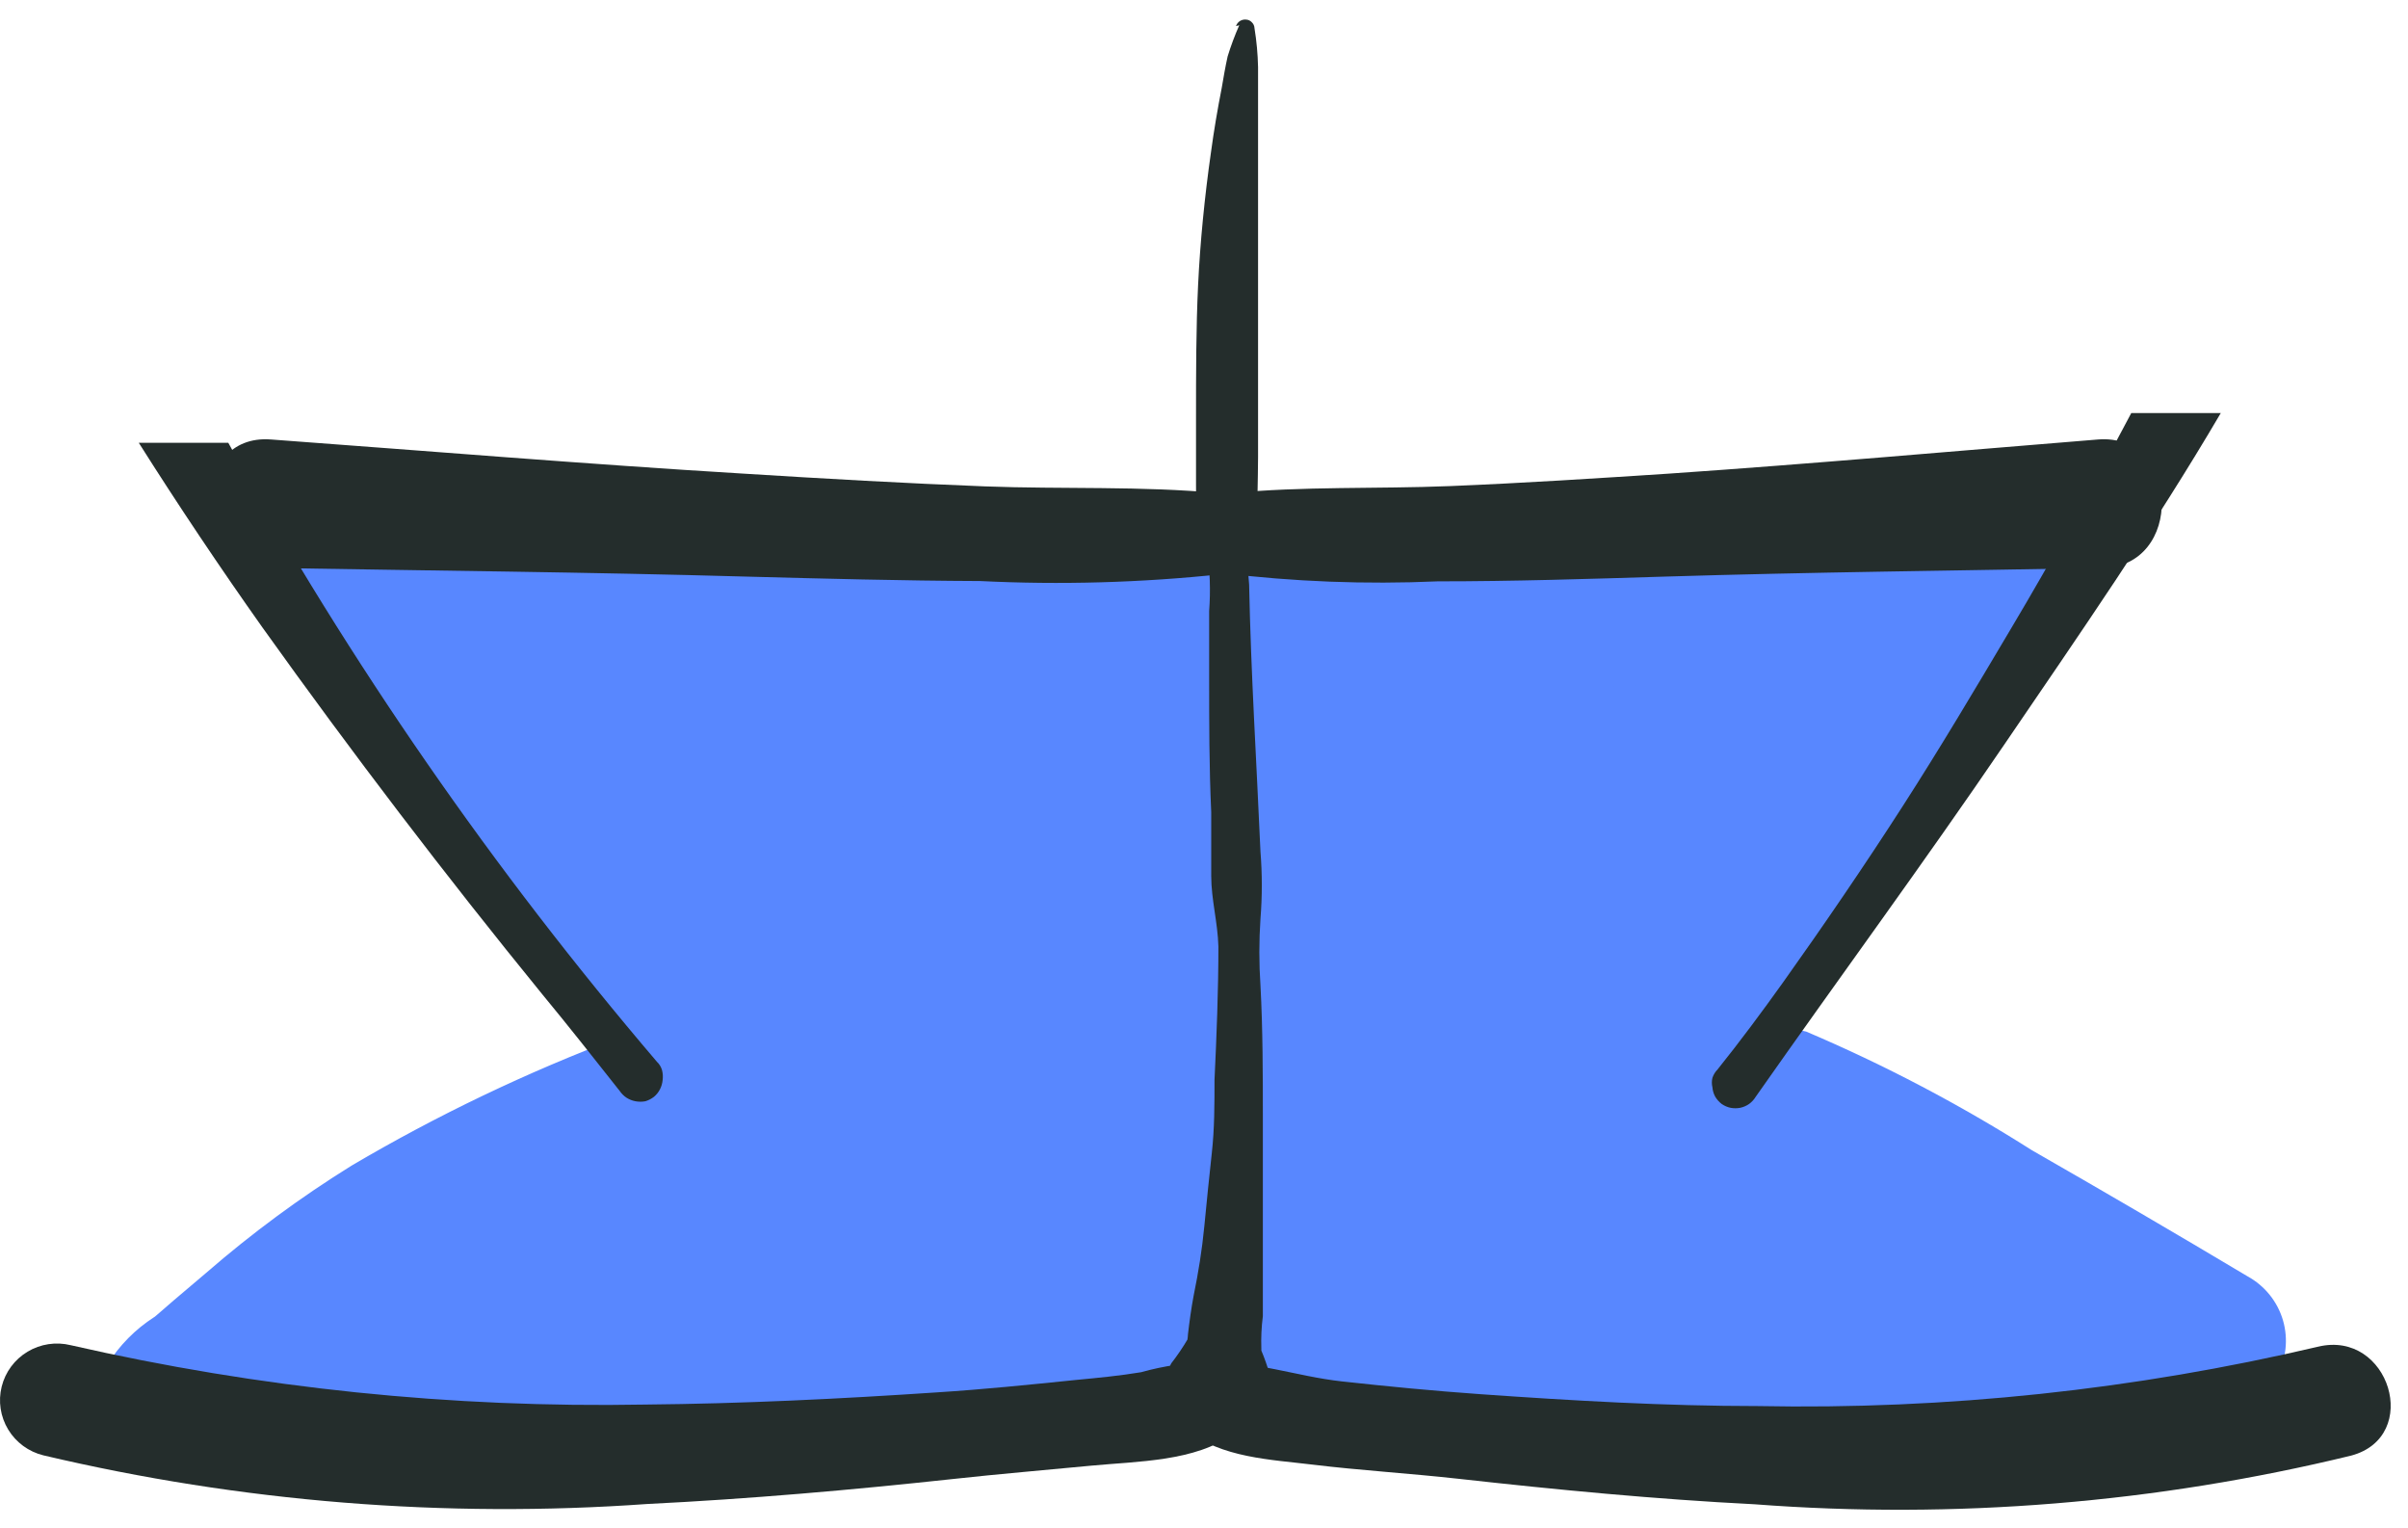 <svg width="93" height="59" viewBox="0 0 93 59" fill="none" xmlns="http://www.w3.org/2000/svg">
<path d="M13.263 24.269C23.344 28.199 34.486 26.721 45.005 26.251C50.651 25.999 56.296 25.858 61.942 25.827C64.761 25.827 67.584 25.827 70.41 25.827C73.242 26.024 76.088 25.781 78.844 25.105C82.301 24.04 80.711 18.585 77.185 19.663C74.732 20.203 72.209 20.361 69.707 20.132C66.881 20.132 64.058 20.132 61.239 20.132C55.778 20.178 50.32 20.319 44.867 20.556C34.82 21.003 24.266 22.493 14.645 18.746C13.911 18.572 13.137 18.692 12.491 19.08C11.844 19.468 11.377 20.093 11.189 20.82C11.029 21.549 11.156 22.312 11.544 22.951C11.932 23.59 12.551 24.058 13.274 24.257L13.263 24.269Z" fill="#5887FF"/>
<path d="M74.431 21.886C70.099 27.936 65.971 34.124 62.046 40.449C61.679 41.11 61.591 41.889 61.802 42.614C62.013 43.339 62.504 43.951 63.169 44.316C63.834 44.681 64.617 44.768 65.346 44.558C66.075 44.349 66.691 43.86 67.058 43.199C70.975 36.874 75.103 30.686 79.443 24.636C79.801 23.971 79.881 23.193 79.665 22.47C79.449 21.747 78.956 21.138 78.291 20.774C77.62 20.431 76.842 20.358 76.118 20.571C75.395 20.785 74.782 21.268 74.408 21.92L74.431 21.886Z" fill="#5887FF"/>
<path d="M14.023 26.435C14.219 26.55 14.288 26.618 14.023 26.435C14.181 26.571 14.332 26.717 14.473 26.87C14.772 27.18 14.265 26.55 14.473 26.87L14.761 27.306C15.164 27.948 15.498 28.635 15.844 29.3C16.806 30.917 17.904 32.451 19.127 33.883C20.257 35.334 21.277 36.866 22.181 38.467C23.061 40.005 23.809 41.615 24.416 43.279C24.636 44.001 25.135 44.606 25.804 44.962C26.473 45.318 27.256 45.394 27.982 45.176C28.707 44.957 29.316 44.46 29.674 43.795C30.031 43.13 30.109 42.351 29.889 41.629C28.43 37.66 26.371 33.935 23.782 30.583C22.524 29.088 21.413 27.476 20.464 25.77C19.669 23.965 18.364 22.429 16.708 21.348C16.043 20.984 15.261 20.899 14.533 21.109C13.804 21.32 13.19 21.809 12.825 22.47C12.46 23.131 12.374 23.91 12.585 24.634C12.797 25.358 13.29 25.969 13.954 26.332L14.023 26.435Z" fill="#5887FF"/>
<path d="M73.464 22.86L47.793 23.215C39.555 23.33 31.018 22.734 22.907 24.361C22.184 24.584 21.579 25.079 21.221 25.742C20.863 26.404 20.782 27.18 20.994 27.902C21.227 28.613 21.728 29.208 22.391 29.562C23.054 29.916 23.829 30.003 24.554 29.804C28.383 29.165 32.264 28.896 36.145 29.002C40.27 29.002 44.387 28.96 48.496 28.876L73.602 28.532C77.277 28.532 77.139 22.803 73.464 22.803V22.86Z" fill="#5887FF"/>
<path d="M19.312 28.979C22.285 31.541 25.802 33.402 29.601 34.422C33.735 35.399 38.037 35.45 42.194 34.571C46.514 33.803 50.766 33.058 55.144 32.703C59.522 32.348 64.246 32.199 68.809 32.05C72.484 31.935 72.346 26.252 68.671 26.32C60.139 26.412 51.628 27.179 43.219 28.612C39.613 29.311 36.007 29.953 32.354 29.219C28.993 28.568 25.857 27.065 23.252 24.854C20.464 22.482 16.477 26.561 19.312 28.979Z" fill="#5887FF"/>
<path d="M70.007 26.756C58.977 26.993 47.958 26.825 36.951 26.252C36.196 26.276 35.479 26.595 34.958 27.139C34.436 27.684 34.151 28.41 34.163 29.162C34.196 29.911 34.519 30.618 35.065 31.135C35.61 31.652 36.336 31.939 37.09 31.935C48.097 32.508 59.115 32.676 70.145 32.44C73.821 32.359 73.682 26.71 70.007 26.71V26.756Z" fill="#5887FF"/>
<path d="M31.801 32.165H33.794C34.196 32.178 34.594 32.083 34.947 31.89C35.298 31.77 35.612 31.561 35.857 31.282C36.121 31.026 36.316 30.707 36.421 30.354C36.6 30 36.676 29.603 36.64 29.209L36.525 28.452C36.382 27.979 36.116 27.552 35.753 27.215L35.166 26.791C34.723 26.543 34.221 26.42 33.714 26.436H31.721C31.319 26.411 30.919 26.503 30.568 26.699C30.216 26.823 29.902 27.037 29.658 27.318C29.39 27.571 29.195 27.892 29.094 28.246C28.915 28.6 28.839 28.997 28.875 29.392L28.99 30.148C29.136 30.617 29.402 31.039 29.762 31.374L30.349 31.81C30.794 32.053 31.294 32.176 31.801 32.165Z" fill="#5887FF"/>
<path d="M34.129 32.165C37.816 32.165 37.666 26.436 33.99 26.436C30.315 26.436 30.453 32.165 34.129 32.165Z" fill="#5887FF"/>
<path d="M26.64 37.183C40.224 36.931 53.773 35.223 67.369 35.693C71.056 35.819 70.894 30.136 67.23 29.964C53.623 29.494 40.085 31.213 26.49 31.453C22.814 31.522 22.953 37.183 26.64 37.183Z" fill="#5887FF"/>
<path d="M64.246 34.1L44.348 33.699C38 33.573 31.444 33.057 25.257 34.845C21.731 35.865 23.379 41.319 26.916 40.288C32.677 38.603 39.083 39.279 45.051 39.394L64.384 39.784C68.06 39.852 67.91 34.169 64.246 34.054V34.1Z" fill="#5887FF"/>
<path d="M29.047 44.035C40.94 42.789 52.907 42.383 64.857 42.821C68.532 42.958 68.382 37.275 64.719 37.092C52.768 36.653 40.802 37.059 28.909 38.306C28.157 38.342 27.448 38.664 26.929 39.206C26.409 39.748 26.12 40.468 26.121 41.217C26.145 41.968 26.465 42.681 27.013 43.199C27.561 43.718 28.291 44.002 29.047 43.989V44.035Z" fill="#5887FF"/>
<path d="M63.382 40.506C52.752 40.277 42.121 39.937 31.49 39.486C30.735 39.513 30.021 39.833 29.5 40.377C28.979 40.921 28.692 41.646 28.702 42.397C28.735 43.146 29.058 43.853 29.603 44.37C30.149 44.887 30.875 45.173 31.628 45.17C42.267 45.613 52.897 45.953 63.52 46.19C67.196 46.27 67.046 40.586 63.382 40.46V40.506Z" fill="#5887FF"/>
<path d="M50.293 53.638C55.593 54.13 60.905 54.623 66.239 54.715C71.378 54.818 76.54 54.715 81.586 55.792C85.169 56.582 86.564 51.059 82.969 50.269C77.6 49.123 72.115 49.123 66.643 49.043C61.17 48.962 55.639 48.47 50.155 47.954C49.398 47.975 48.68 48.293 48.158 48.838C47.636 49.383 47.351 50.112 47.367 50.864C47.403 51.612 47.727 52.318 48.272 52.834C48.816 53.351 49.541 53.638 50.293 53.638Z" fill="#5887FF"/>
<path d="M49.038 49.295C56.852 49.36 64.644 50.15 72.311 51.655C73.045 51.82 73.815 51.696 74.459 51.31C75.103 50.923 75.572 50.304 75.768 49.581C75.943 48.851 75.822 48.081 75.432 47.438C75.042 46.795 74.414 46.331 73.683 46.144C65.499 44.533 57.183 43.685 48.842 43.611C45.166 43.611 45.316 49.272 48.992 49.341L49.038 49.295Z" fill="#5887FF"/>
<path d="M65.583 47.851C69.247 48.943 72.895 50.089 76.528 51.288C77.263 51.462 78.037 51.342 78.683 50.954C79.329 50.566 79.797 49.942 79.985 49.214C80.145 48.485 80.017 47.722 79.63 47.083C79.242 46.444 78.623 45.976 77.899 45.777C74.266 44.562 70.618 43.416 66.954 42.339C66.219 42.169 65.447 42.29 64.801 42.677C64.156 43.065 63.688 43.688 63.497 44.413C63.337 45.143 63.465 45.905 63.852 46.545C64.24 47.184 64.859 47.651 65.583 47.851Z" fill="#5887FF"/>
<path d="M68.348 45.341C68.133 45.25 68.179 45.273 68.486 45.41L69.028 45.674L69.961 46.189L72.058 47.335C73.371 48.069 74.673 48.802 75.975 49.558C78.671 51.086 81.36 52.656 84.04 54.268C84.705 54.632 85.488 54.719 86.217 54.51C86.947 54.3 87.562 53.811 87.929 53.15C88.296 52.489 88.383 51.711 88.173 50.985C87.962 50.26 87.47 49.648 86.806 49.283C84.04 47.633 81.275 46.017 78.475 44.413C75.699 42.651 72.782 41.118 69.754 39.83C69.019 39.656 68.245 39.776 67.599 40.164C66.953 40.552 66.485 41.176 66.297 41.904C66.14 42.633 66.269 43.394 66.656 44.033C67.043 44.672 67.661 45.139 68.382 45.341H68.348Z" fill="#5887FF"/>
<path d="M25.073 41.148L23.598 41.252L25.775 46.041C26.073 45.702 26.347 45.342 26.593 44.964L26.835 44.62C26.455 45.182 26.651 44.849 26.835 44.724C28.748 42.776 26.674 38.994 23.943 40.048C20.349 41.401 16.88 43.061 13.574 45.01C11.596 46.238 9.72 47.622 7.963 49.147L6.707 50.212L6.085 50.751L5.831 50.968C6.039 50.808 6.085 50.774 5.958 50.854C5.226 51.324 4.608 51.95 4.149 52.687C3.788 53.352 3.707 54.131 3.923 54.855C4.139 55.578 4.635 56.188 5.301 56.549C5.973 56.89 6.75 56.961 7.473 56.748C8.196 56.534 8.808 56.053 9.184 55.403C8.896 55.781 9.38 55.3 8.919 55.655C8.458 56.01 8.723 55.815 8.839 55.747C9.223 55.522 9.579 55.253 9.899 54.944L12.134 53.031C13.62 51.772 15.212 50.641 16.892 49.651C18.309 48.837 19.784 48.115 21.224 47.359C21.535 47.199 21.881 47.05 22.192 46.866C22.503 46.683 21.674 47.05 22.192 46.866C22.408 46.794 22.619 46.71 22.826 46.614C23.782 46.236 24.704 45.801 25.66 45.468L22.768 40.782C22.473 41.119 22.2 41.475 21.95 41.847L21.708 42.191C22.088 41.63 21.893 41.962 21.708 42.099C21.335 42.511 21.089 43.022 21.001 43.57C20.913 44.117 20.986 44.679 21.211 45.186C21.436 45.694 21.805 46.125 22.271 46.43C22.737 46.734 23.282 46.897 23.84 46.901L25.314 46.797C26.078 46.779 26.804 46.46 27.331 45.91C27.858 45.36 28.144 44.624 28.126 43.864C28.108 43.104 27.786 42.383 27.233 41.859C26.68 41.334 25.94 41.05 25.176 41.068L25.073 41.148Z" fill="#5887FF"/>
<path d="M10.958 56.113C17.105 56.366 23.261 56.252 29.393 55.769C32.354 55.528 35.315 55.208 38.253 54.795C41.191 54.383 44.579 54.153 47.298 52.629C50.501 50.83 47.494 45.995 44.291 47.794C43.149 48.313 41.924 48.631 40.673 48.733C39.267 48.963 37.861 49.157 36.456 49.341C33.691 49.7 30.918 49.975 28.137 50.166C22.386 50.58 16.616 50.668 10.855 50.429C10.091 50.448 9.365 50.767 8.838 51.317C8.311 51.867 8.025 52.603 8.043 53.363C8.062 54.123 8.383 54.844 8.936 55.368C9.489 55.892 10.229 56.177 10.993 56.159L10.958 56.113Z" fill="#5887FF"/>
<path d="M42.989 45.456L42.873 45.788L43.588 44.516C43.83 44.276 43.715 44.276 43.231 44.516C42.747 44.757 42.585 44.722 42.263 44.814C41.623 45.002 40.973 45.155 40.316 45.273C39.244 45.442 38.163 45.55 37.078 45.593C34.44 45.731 31.79 45.593 29.151 45.593C23.703 45.479 18.267 46.166 13.021 47.633C9.495 48.641 11.131 54.084 14.68 53.076C20.369 51.622 26.246 51.034 32.112 51.334C34.906 51.441 37.704 51.318 40.477 50.968C43.403 50.532 47.471 49.993 48.542 46.819C48.725 46.087 48.609 45.312 48.218 44.665C47.827 44.019 47.193 43.553 46.457 43.37C45.72 43.188 44.941 43.304 44.291 43.693C43.64 44.082 43.172 44.712 42.989 45.444V45.456Z" fill="#5887FF"/>
<path d="M28.898 49.089H40.154C40.909 49.062 41.624 48.742 42.145 48.198C42.666 47.654 42.952 46.929 42.943 46.178C42.91 45.435 42.592 44.733 42.054 44.217C41.515 43.701 40.798 43.41 40.051 43.405H28.759C28.004 43.429 27.288 43.748 26.766 44.292C26.244 44.837 25.959 45.564 25.971 46.316C26.004 47.065 26.327 47.772 26.873 48.289C27.418 48.806 28.144 49.092 28.898 49.089Z" fill="#5887FF"/>
<path d="M47.194 22.126C49.957 22.462 52.743 22.57 55.524 22.447C58.439 22.447 61.354 22.355 64.281 22.264C69.892 22.092 75.526 22.034 81.148 21.931C84.374 21.931 84.213 16.706 81.022 16.97C75.503 17.416 69.984 17.909 64.465 18.287C61.642 18.471 58.819 18.654 55.997 18.769C53.174 18.883 50.328 18.769 47.528 19.044C45.892 19.215 45.316 21.828 47.194 22.126Z" fill="#242D2C"/>
<path d="M45.812 55.207C47.183 56.296 49.061 56.353 50.754 56.559C52.448 56.766 54.464 56.892 56.319 57.098C60.121 57.522 63.935 57.889 67.76 58.083C75.493 58.671 83.271 58.037 90.804 56.204C93.546 55.471 92.278 51.334 89.525 51.999C82.438 53.665 75.168 54.435 67.887 54.291C64.315 54.291 60.744 54.084 57.172 53.832C55.386 53.706 53.6 53.534 51.826 53.339C50.051 53.145 48.369 52.503 46.768 52.652C45.616 52.755 44.659 54.359 45.766 55.23L45.812 55.207Z" fill="#242D2C"/>
<path d="M47.09 19.043C44.095 18.757 41.042 18.894 38.034 18.78C35.027 18.665 31.813 18.482 28.702 18.287C22.618 17.92 16.547 17.416 10.463 16.969C7.295 16.729 7.329 21.873 10.578 21.931C16.662 22.034 22.734 22.091 28.806 22.263C31.813 22.343 34.831 22.423 37.85 22.435C40.959 22.588 44.076 22.5 47.171 22.171C47.565 22.129 47.929 21.941 48.19 21.644C48.451 21.348 48.59 20.964 48.58 20.57C48.57 20.176 48.411 19.8 48.135 19.517C47.859 19.234 47.486 19.065 47.09 19.043Z" fill="#242D2C"/>
<path d="M46.779 52.594C45.864 52.605 44.953 52.736 44.072 52.984C43.242 53.122 42.401 53.202 41.56 53.282C39.774 53.465 37.977 53.649 36.179 53.763C32.423 54.015 28.667 54.199 24.911 54.233C17.452 54.371 10.004 53.602 2.732 51.941C2.165 51.801 1.566 51.891 1.065 52.191C0.565 52.491 0.205 52.976 0.065 53.54C-0.076 54.104 0.015 54.7 0.316 55.197C0.617 55.695 1.105 56.053 1.672 56.193C9.308 57.996 17.175 58.63 25.003 58.072C28.944 57.877 32.873 57.533 36.79 57.109C38.564 56.914 40.35 56.765 42.136 56.593C43.922 56.422 46.192 56.433 47.609 55.367C47.88 55.188 48.087 54.927 48.198 54.623C48.309 54.318 48.319 53.986 48.226 53.676C48.133 53.365 47.942 53.092 47.682 52.898C47.422 52.703 47.105 52.597 46.779 52.594Z" fill="#242D2C"/>
<path d="M47.862 0.974C47.689 1.366 47.539 1.767 47.413 2.177C47.321 2.59 47.252 3.002 47.183 3.403C47.021 4.228 46.883 5.042 46.768 5.89C46.526 7.585 46.353 9.327 46.272 11C46.192 12.673 46.192 14.438 46.192 16.134C46.192 16.993 46.192 17.852 46.192 18.712C46.192 19.101 46.192 19.491 46.261 19.858C46.261 20.064 46.261 20.282 46.342 20.499C46.417 20.75 46.509 20.995 46.618 21.233C46.731 22.014 46.758 22.806 46.699 23.593C46.699 24.464 46.699 25.323 46.699 26.183C46.699 27.913 46.699 29.62 46.779 31.362V33.826C46.779 34.731 47.033 35.625 47.056 36.553C47.056 38.26 46.987 39.99 46.906 41.698C46.906 42.637 46.906 43.588 46.802 44.517C46.699 45.445 46.607 46.384 46.514 47.335C46.422 48.286 46.284 49.123 46.1 50.028C46.007 50.521 45.938 51.025 45.881 51.518C45.881 51.655 45.823 51.884 45.881 51.69C45.687 52.02 45.471 52.338 45.236 52.641C45.08 52.934 44.997 53.26 44.993 53.592C44.993 53.928 45.076 54.258 45.236 54.554C45.386 54.851 45.613 55.104 45.892 55.288C46.168 55.48 46.49 55.599 46.825 55.631C47.155 55.667 47.487 55.619 47.793 55.494C48.107 55.37 48.384 55.169 48.599 54.911C48.815 54.653 48.961 54.345 49.026 54.016C49.112 53.693 49.112 53.353 49.026 53.03C48.94 52.73 48.836 52.436 48.715 52.148C48.715 52.045 48.715 51.85 48.715 52.079C48.7 51.658 48.719 51.237 48.773 50.819C48.773 49.971 48.773 49.134 48.773 48.286C48.773 46.59 48.773 44.849 48.773 43.199C48.773 41.549 48.773 39.761 48.681 38.054C48.623 37.195 48.623 36.334 48.681 35.476C48.75 34.614 48.75 33.748 48.681 32.886C48.531 29.448 48.312 26.011 48.243 22.573C48.197 22.143 48.197 21.709 48.243 21.279C48.345 20.978 48.429 20.672 48.496 20.362C48.577 19.456 48.577 18.563 48.588 17.646V12.501C48.588 10.633 48.588 8.754 48.588 6.886V2.59C48.577 2.087 48.531 1.585 48.45 1.088C48.447 1.001 48.41 0.919 48.346 0.859C48.29 0.798 48.211 0.761 48.127 0.756C48.043 0.747 47.958 0.767 47.886 0.813C47.815 0.859 47.762 0.928 47.736 1.008L47.862 0.974Z" fill="#242D2C"/>
<path d="M25.568 41.319C25.533 41.197 25.465 41.086 25.372 40.998C19.061 33.604 13.514 25.596 8.816 17.096H5.359C6.895 19.525 8.489 21.904 10.14 24.234C13.597 29.07 17.203 33.802 20.948 38.397C21.962 39.623 22.953 40.884 23.932 42.121C24.002 42.225 24.092 42.315 24.197 42.385C24.302 42.452 24.42 42.499 24.543 42.522C24.668 42.545 24.797 42.545 24.923 42.522C25.044 42.486 25.157 42.428 25.257 42.35C25.352 42.271 25.43 42.174 25.487 42.064C25.544 41.953 25.58 41.833 25.591 41.709C25.609 41.579 25.601 41.446 25.568 41.319Z" fill="#242D2C"/>
<path d="M77.669 24.269C76.309 26.561 74.95 28.853 73.475 31.144C72 33.436 70.433 35.728 68.866 37.928C68.048 39.074 67.196 40.219 66.332 41.297C66.243 41.387 66.176 41.497 66.136 41.617C66.107 41.738 66.107 41.864 66.136 41.984C66.146 42.108 66.181 42.229 66.24 42.339C66.305 42.45 66.391 42.547 66.493 42.626C66.597 42.698 66.714 42.749 66.839 42.775C66.96 42.798 67.085 42.798 67.207 42.775C67.332 42.749 67.449 42.698 67.553 42.626C67.655 42.552 67.741 42.458 67.806 42.351C71.021 37.767 74.305 33.31 77.439 28.704C80.296 24.51 83.199 20.327 85.769 15.95H82.312C80.826 18.758 79.293 21.542 77.669 24.269Z" fill="#242D2C"/>
</svg>
